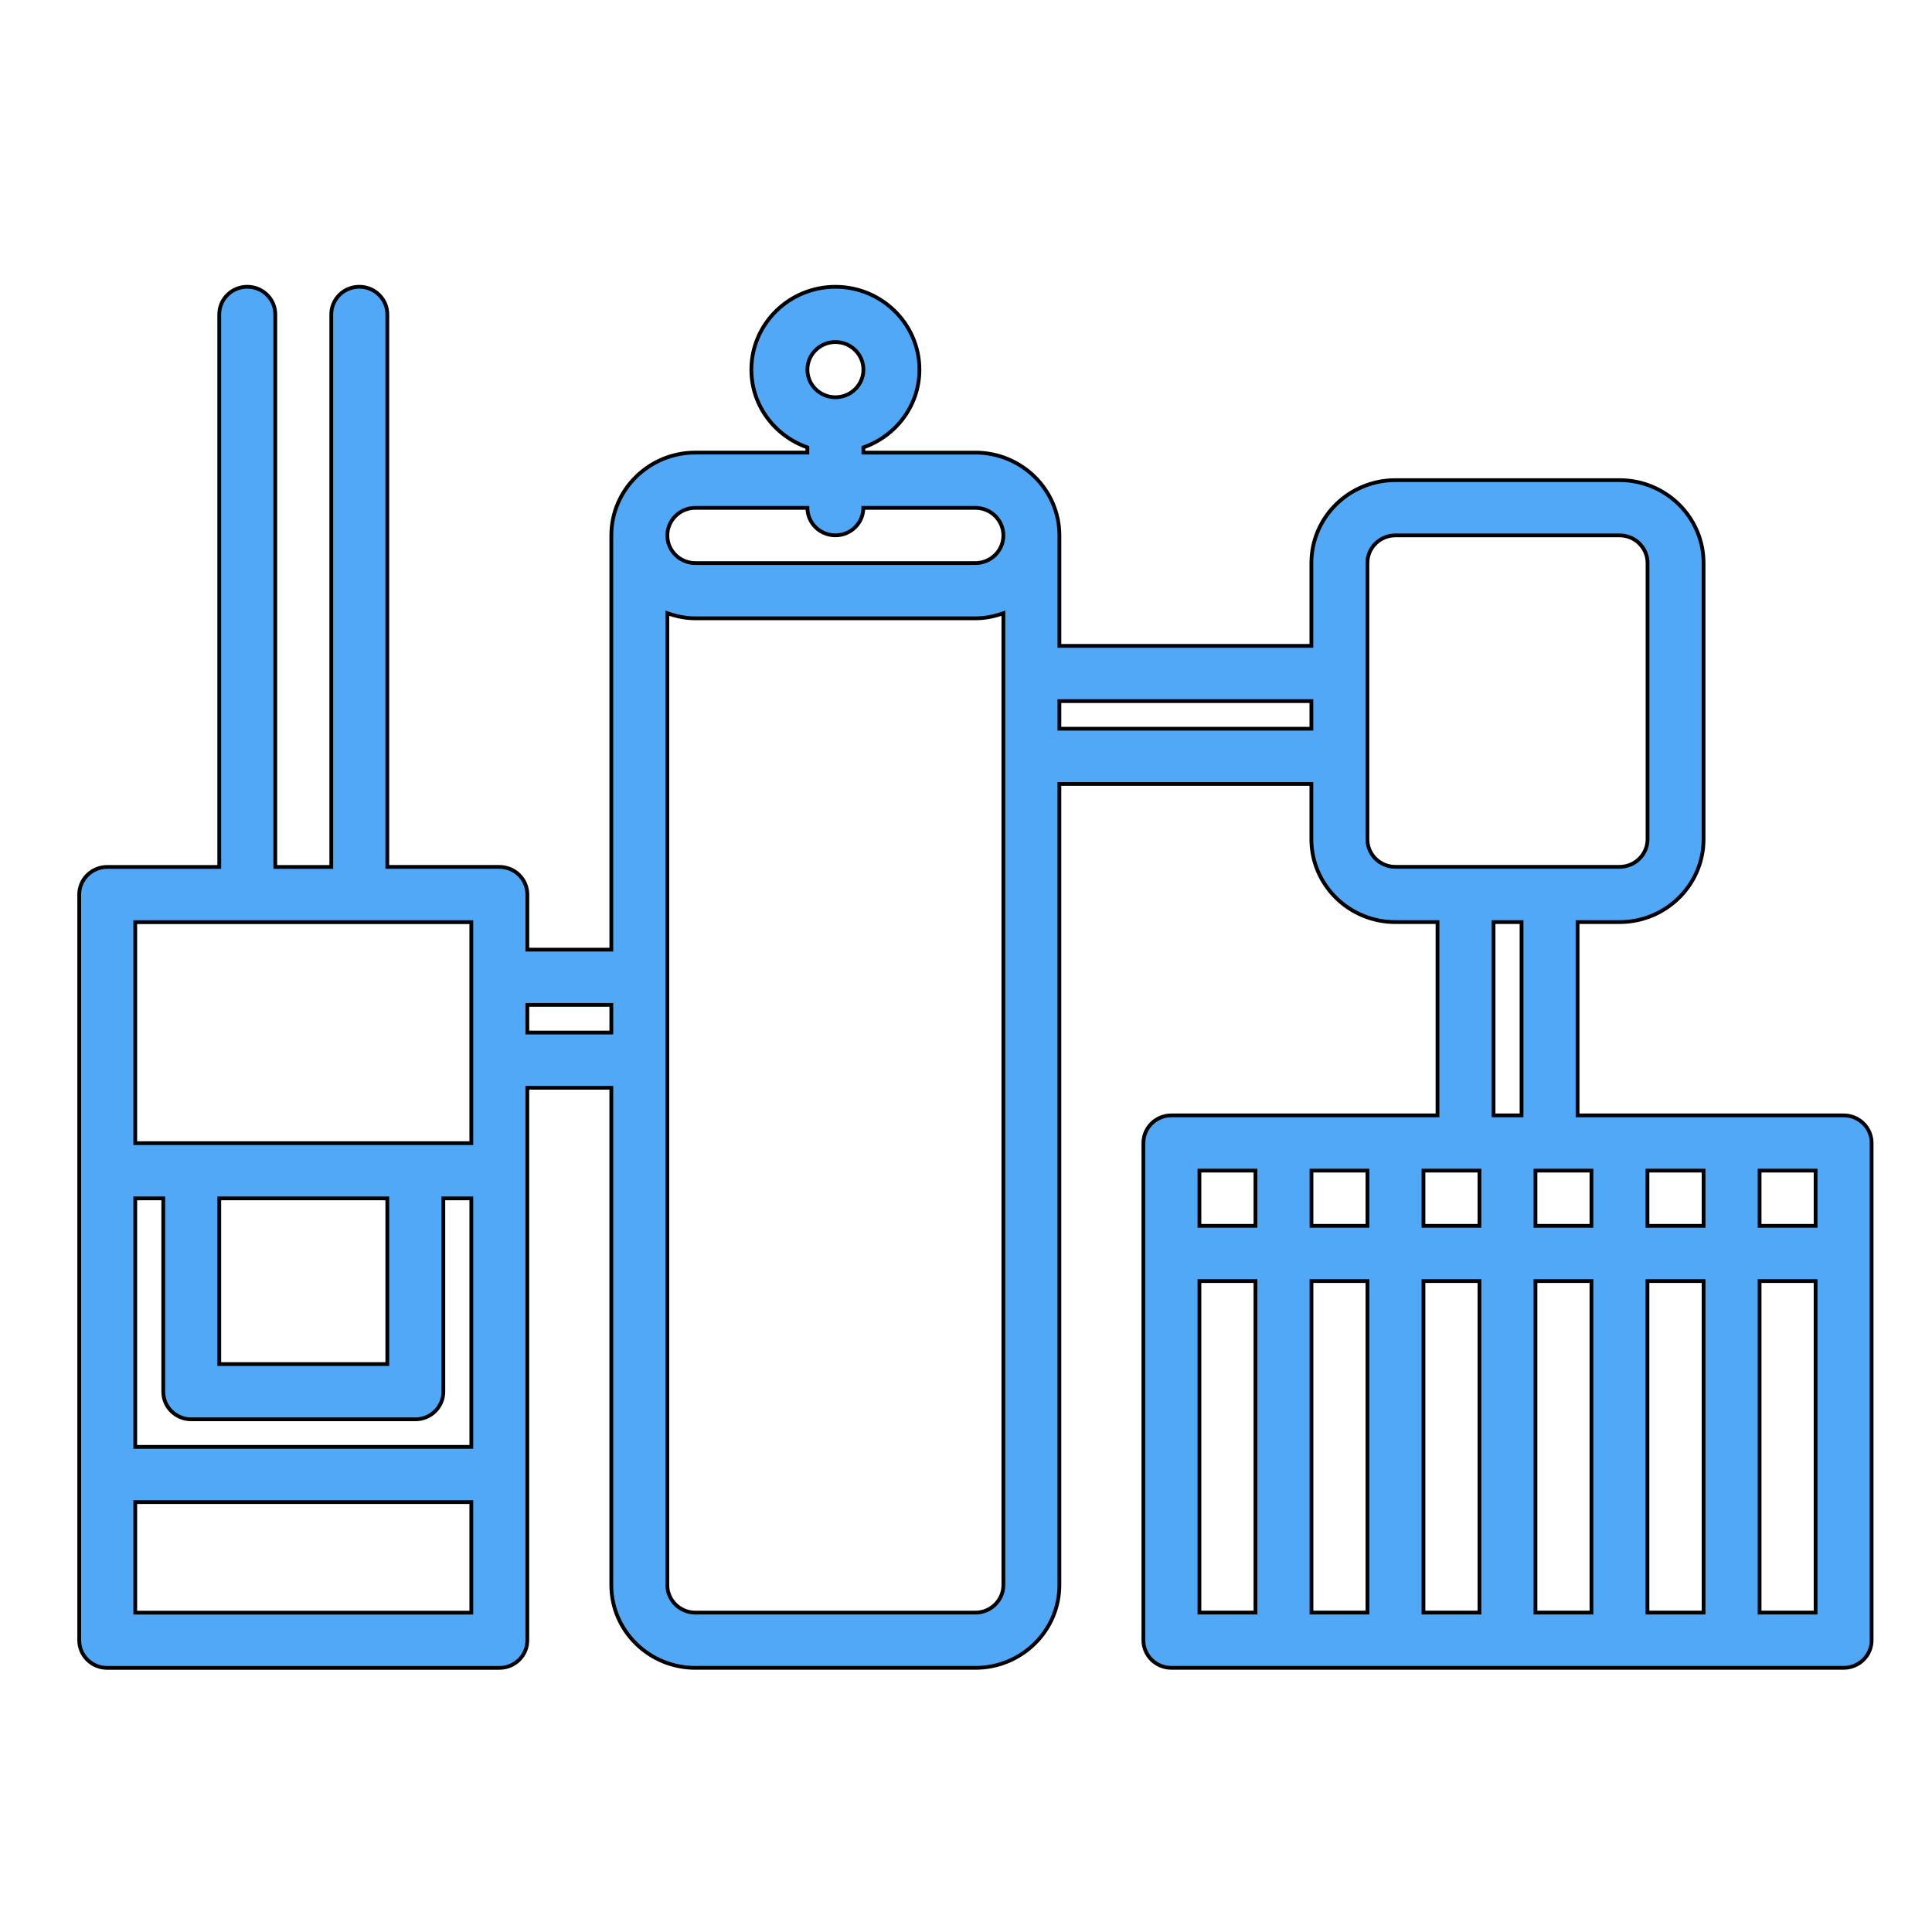 <svg width="512" height="512" xmlns="http://www.w3.org/2000/svg">
 <g>
  <title>background</title>
  <rect x="-1" y="-1" width="514" height="514" id="canvas_background" fill="none"/>
 </g>

 <g>
  <title>Layer 1</title>
  <path fill="#50a8f7" d="m488.578,295.588l-70.508,0l0,-51.226l11.125,0c12.276,0 22.266,-9.851 22.266,-21.957l0,-73.205c0,-12.106 -9.99,-21.957 -22.266,-21.957l-59.397,0c-12.276,0 -22.266,9.851 -22.266,21.957l0,21.964l-66.782,0l0,-29.261c0,-12.106 -9.99,-21.957 -22.266,-21.957l-29.68,0l0,-1.376c8.624,-3.03 14.851,-11.074 14.851,-20.61c0,-12.106 -9.99,-21.957 -22.266,-21.957s-22.266,9.851 -22.266,21.957c0,9.529 6.22,17.573 14.836,20.603l0,1.376l-29.688,0c-12.276,0 -22.266,9.851 -22.266,21.957l0,109.77l-22.258,0l0,-14.609c0,-4.047 -3.318,-7.319 -7.422,-7.319l-29.688,0l0,-146.424c0,-4.047 -3.318,-7.319 -7.422,-7.319s-7.422,3.272 -7.422,7.319l0,146.431l-14.844,0l0,-146.431c0,-4.047 -3.318,-7.319 -7.422,-7.319s-7.422,3.272 -7.422,7.319l0,146.431l-29.688,0c-4.104,0 -7.422,3.272 -7.422,7.319l0,197.62c0,4.047 3.318,7.319 7.422,7.319l103.906,0c4.104,0 7.422,-3.272 7.422,-7.319l0,-146.416l22.258,0l0,131.771c0,12.106 9.99,21.957 22.266,21.957l74.211,0c12.276,0 22.266,-9.851 22.266,-21.957l0,-212.28l66.782,0l0,14.645c0,12.106 9.99,21.957 22.266,21.957l11.162,0l0,51.226l-70.523,0c-4.104,0 -7.422,3.272 -7.422,7.319l0,131.764c0,4.047 3.318,7.319 7.422,7.319l178.14,0c4.104,0 7.422,-3.272 7.422,-7.319l0,-131.764c0,-4.047 -3.318,-7.319 -7.422,-7.319l-0,0zm-363.672,131.778l-89.062,0l0,-29.291l89.062,0l0,29.291zm0,-43.929l-89.062,0l0,-65.849l7.422,0l0,51.226c0,4.047 3.318,7.319 7.422,7.319l59.375,0c4.104,0 7.422,-3.272 7.422,-7.319l0,-51.226l7.422,0l0,65.849l0,0zm-66.797,-21.942l0,-43.907l44.531,0l0,43.907l-44.531,0zm66.797,-58.545l-14.807,0c-0.015,0 -0.022,-0.007 -0.037,-0.007s-0.022,0.007 -0.037,0.007l-59.301,0c-0.015,0 -0.022,-0.007 -0.037,-0.007s-0.022,0.007 -0.037,0.007l-14.807,0l0,-58.567l89.062,0l0,58.567zm37.102,-29.32l-22.258,0l0,-7.319l22.258,0l0,7.319zm59.382,-182.989c4.097,0 7.422,3.279 7.422,7.319s-3.325,7.319 -7.422,7.319s-7.422,-3.279 -7.422,-7.319s3.325,-7.319 7.422,-7.319zm44.516,329.398c0,4.04 -3.325,7.319 -7.422,7.319l-74.211,0c-4.097,0 -7.422,-3.279 -7.422,-7.319l0,-257.533c2.33,0.82 4.802,1.354 7.422,1.354l74.211,0c2.62,0 5.091,-0.527 7.422,-1.354l0,257.533zm-7.422,-270.817l-74.211,0c-4.097,0 -7.422,-3.279 -7.422,-7.319s3.325,-7.319 7.422,-7.319l29.695,0c0.022,4.033 3.325,7.282 7.414,7.282s7.392,-3.25 7.414,-7.282l29.688,0c4.097,0 7.422,3.279 7.422,7.319s-3.325,7.319 -7.422,7.319l0,0zm89.048,43.899l-66.782,0l0,-7.319l66.782,0l0,7.319zm22.266,36.602c-4.097,0 -7.422,-3.279 -7.422,-7.319l0,-73.205c0,-4.04 3.325,-7.319 7.422,-7.319l59.397,0c4.097,0 7.422,3.279 7.422,7.319l0,73.205c0,4.04 -3.325,7.319 -7.422,7.319l-59.397,0zm-37.087,197.627l-14.851,0l0,-87.85l14.851,0l0,87.85zm0,-102.488l-14.851,0l0,-14.638l14.851,0l0,14.638zm29.68,102.488l-14.836,0l0,-87.85l14.836,0l0,87.85zm0,-102.488l-14.836,0l0,-14.638l14.836,0l0,14.638zm29.68,102.488l-14.836,0l0,-87.85l14.836,0l0,87.85zm0,-102.488l-14.836,0l0,-14.638l14.836,0l0,14.638zm11.155,-29.276l-7.422,0l0,-51.226l7.422,0l0,51.226zm18.525,131.764l-14.836,0l0,-87.85l14.836,0l0,87.85zm0,-102.488l-14.836,0l0,-14.638l14.836,0l0,14.638zm29.717,102.488l-14.873,0l0,-87.85l14.873,0l0,87.85zm0,-102.488l-14.873,0l0,-14.638l14.873,0l0,14.638zm29.688,102.488l-14.844,0l0,-87.85l14.844,0l0,87.85zm0,-102.488l-14.844,0l0,-14.638l14.844,0l0,14.638z" id="svg_1" stroke="null"/>
 </g>
</svg>

